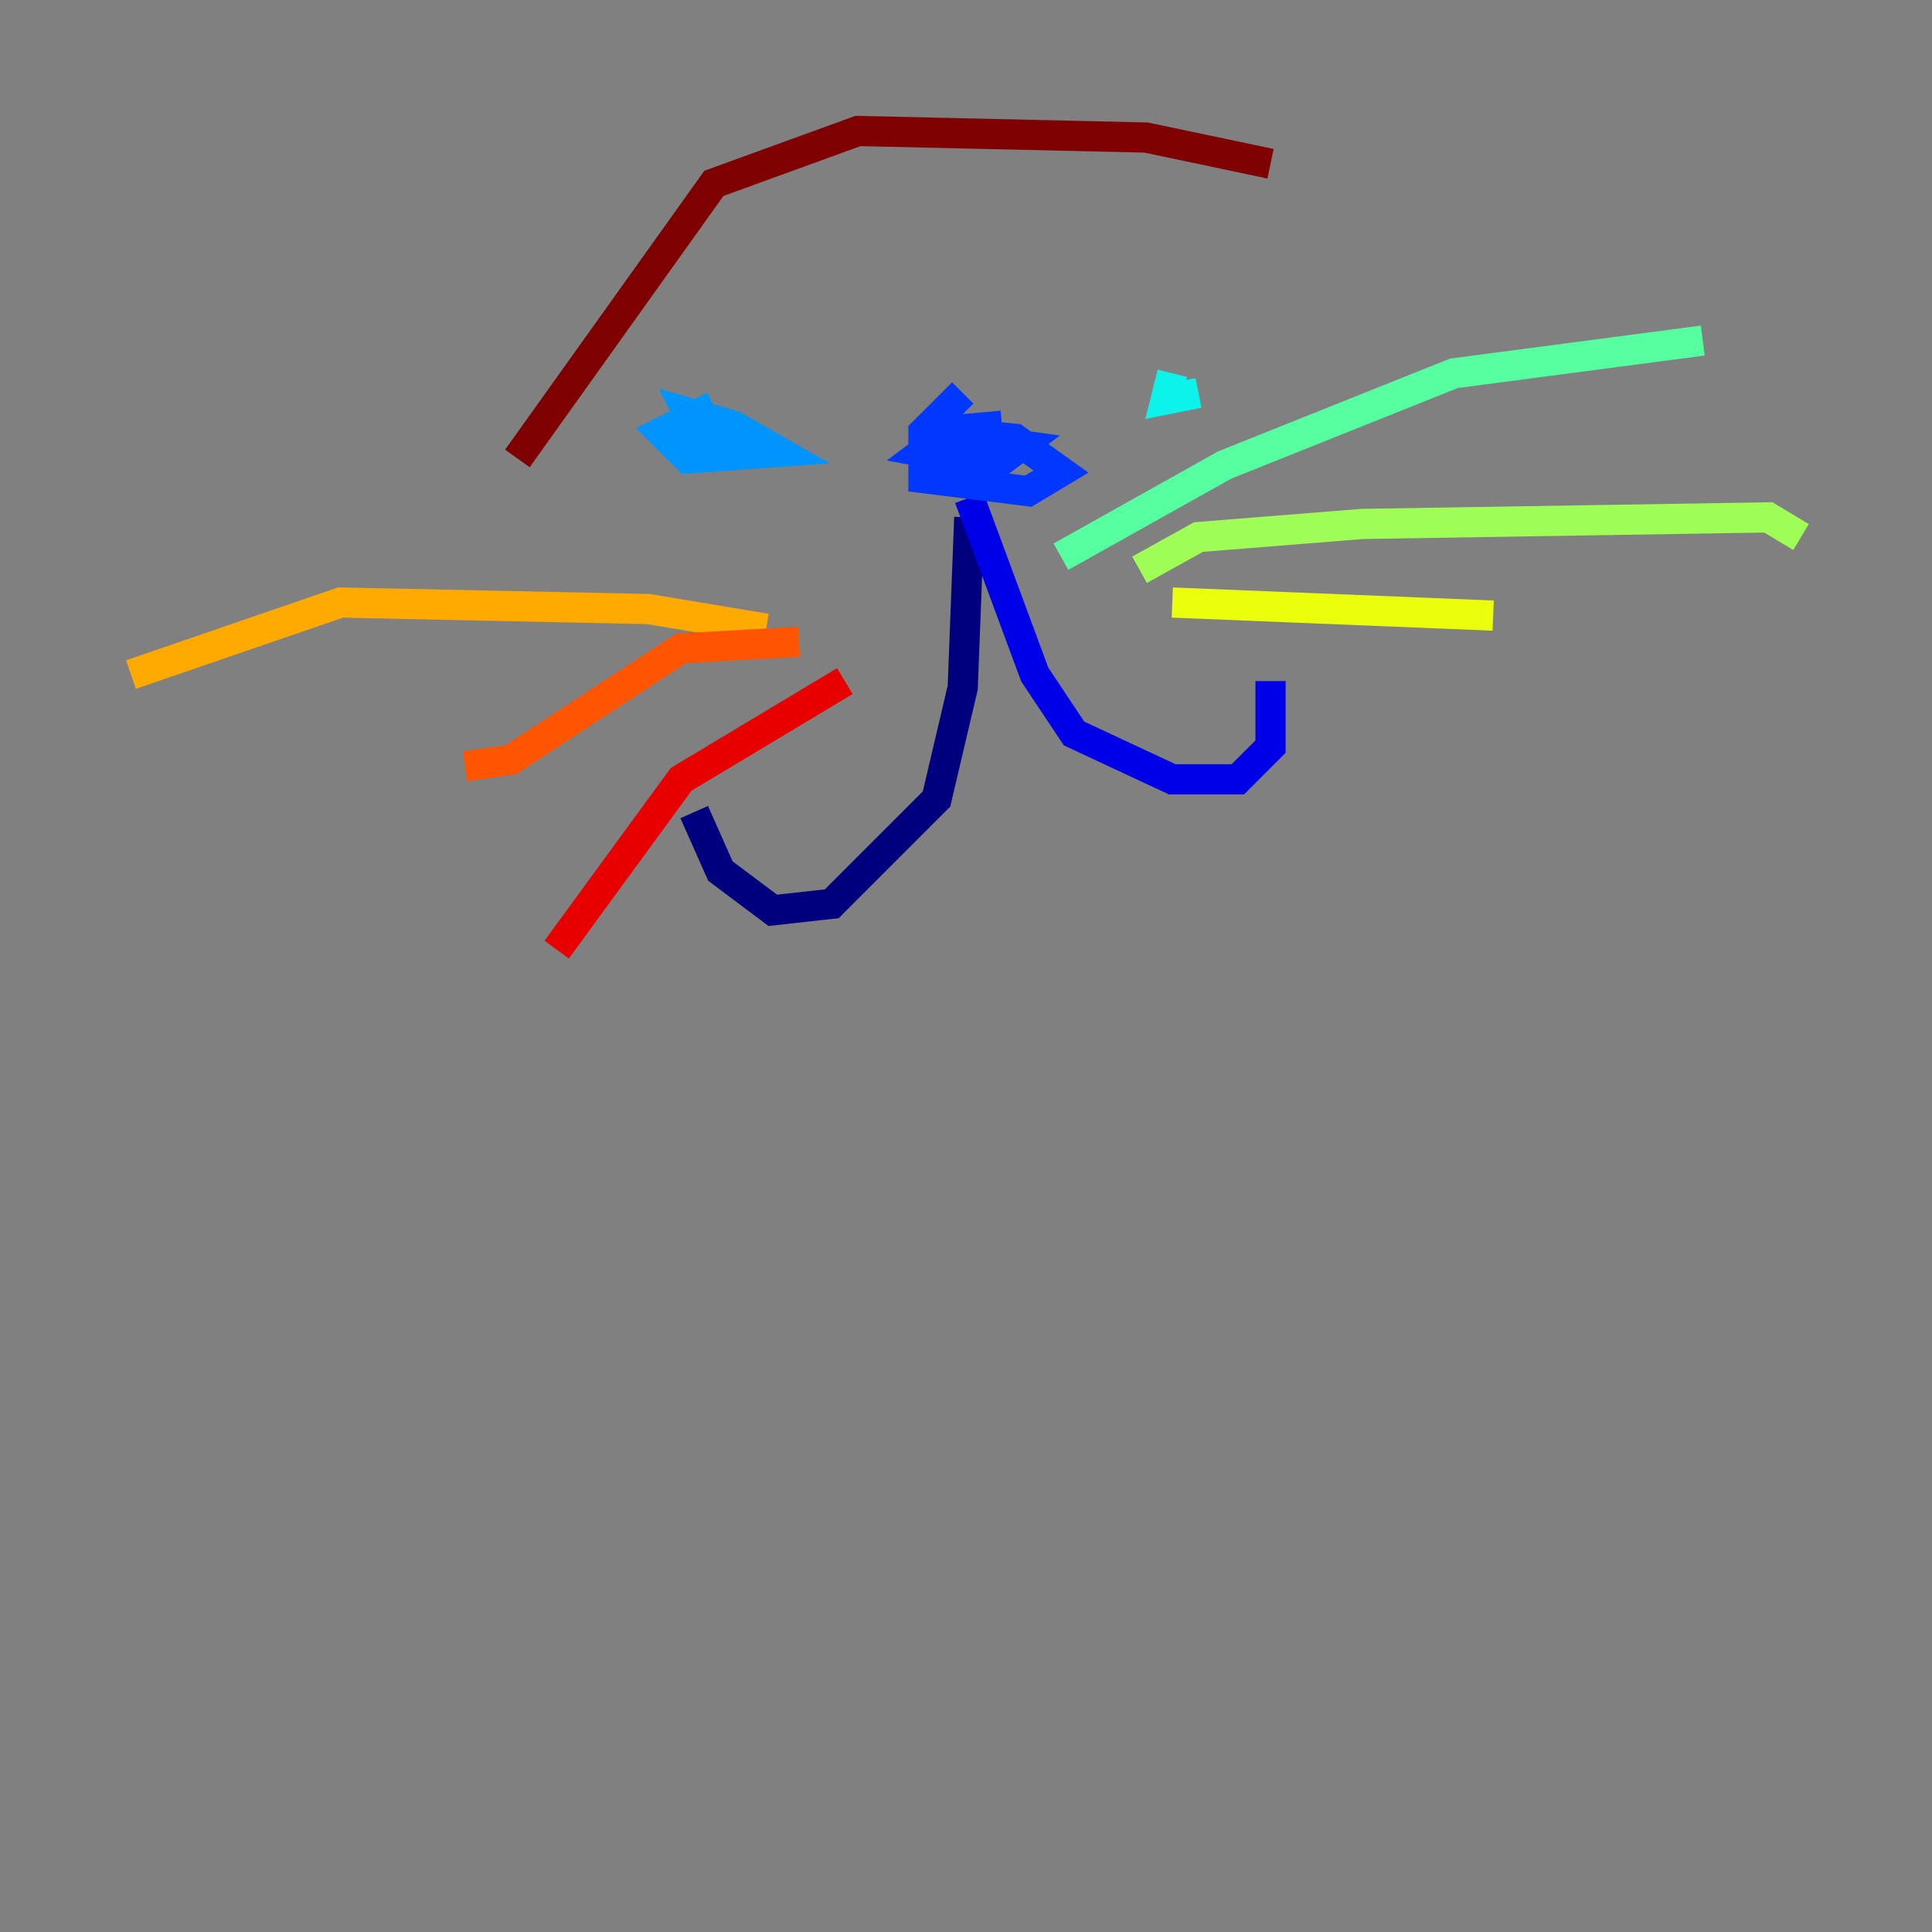 <?xml version="1.0" encoding="utf-8" ?>
<svg baseProfile="tiny" height="128" version="1.2" viewBox="0,0,128,128" width="128" xmlns="http://www.w3.org/2000/svg" xmlns:ev="http://www.w3.org/2001/xml-events" xmlns:xlink="http://www.w3.org/1999/xlink"><rect x="0" y="0" width="128" height="128" fill="#808080" stroke="none"/><defs /><polyline fill="none" points="64.217,34.278 63.783,45.559 62.047,52.936 55.105,59.878 51.2,60.312 47.729,57.709 45.993,53.803" stroke="#00007f" stroke-width="2" /><polyline fill="none" points="64.217,32.976 68.556,44.691 71.159,48.597 77.668,51.634 82.007,51.634 84.176,49.464 84.176,45.125" stroke="#0000e8" stroke-width="2" /><polyline fill="none" points="63.783,26.034 61.18,28.637 61.18,31.675 68.122,32.542 70.291,31.241 67.254,29.071 62.915,28.637 61.18,29.939 65.953,30.807 67.688,29.505 61.614,28.637 66.386,28.203" stroke="#0038ff" stroke-width="2" /><polyline fill="none" points="47.295,26.902 43.824,28.637 45.559,30.373 51.634,29.939 48.597,28.203 45.559,27.336 46.427,29.071 48.597,28.203" stroke="#0094ff" stroke-width="2" /><polyline fill="none" points="77.668,24.732 77.234,26.468 79.403,26.034" stroke="#0cf4ea" stroke-width="2" /><polyline fill="none" points="70.291,36.881 81.139,30.807 96.325,24.732 112.814,22.563" stroke="#56ffa0" stroke-width="2" /><polyline fill="none" points="75.498,37.749 79.403,35.58 90.251,34.712 117.153,34.278 119.322,35.58" stroke="#a0ff56" stroke-width="2" /><polyline fill="none" points="77.668,39.919 98.929,40.786" stroke="#eaff0c" stroke-width="2" /><polyline fill="none" points="50.766,41.654 42.956,40.352 22.563,39.919 8.678,44.691" stroke="#ffaa00" stroke-width="2" /><polyline fill="none" points="52.936,42.522 45.125,42.956 33.844,50.332 30.807,50.766" stroke="#ff5500" stroke-width="2" /><polyline fill="none" points="55.973,45.125 45.125,51.634 36.881,62.915" stroke="#e80000" stroke-width="2" /><polyline fill="none" points="84.176,10.848 75.932,9.112 56.841,8.678 47.295,12.149 34.278,30.373" stroke="#7f0000" stroke-width="2" /></svg>